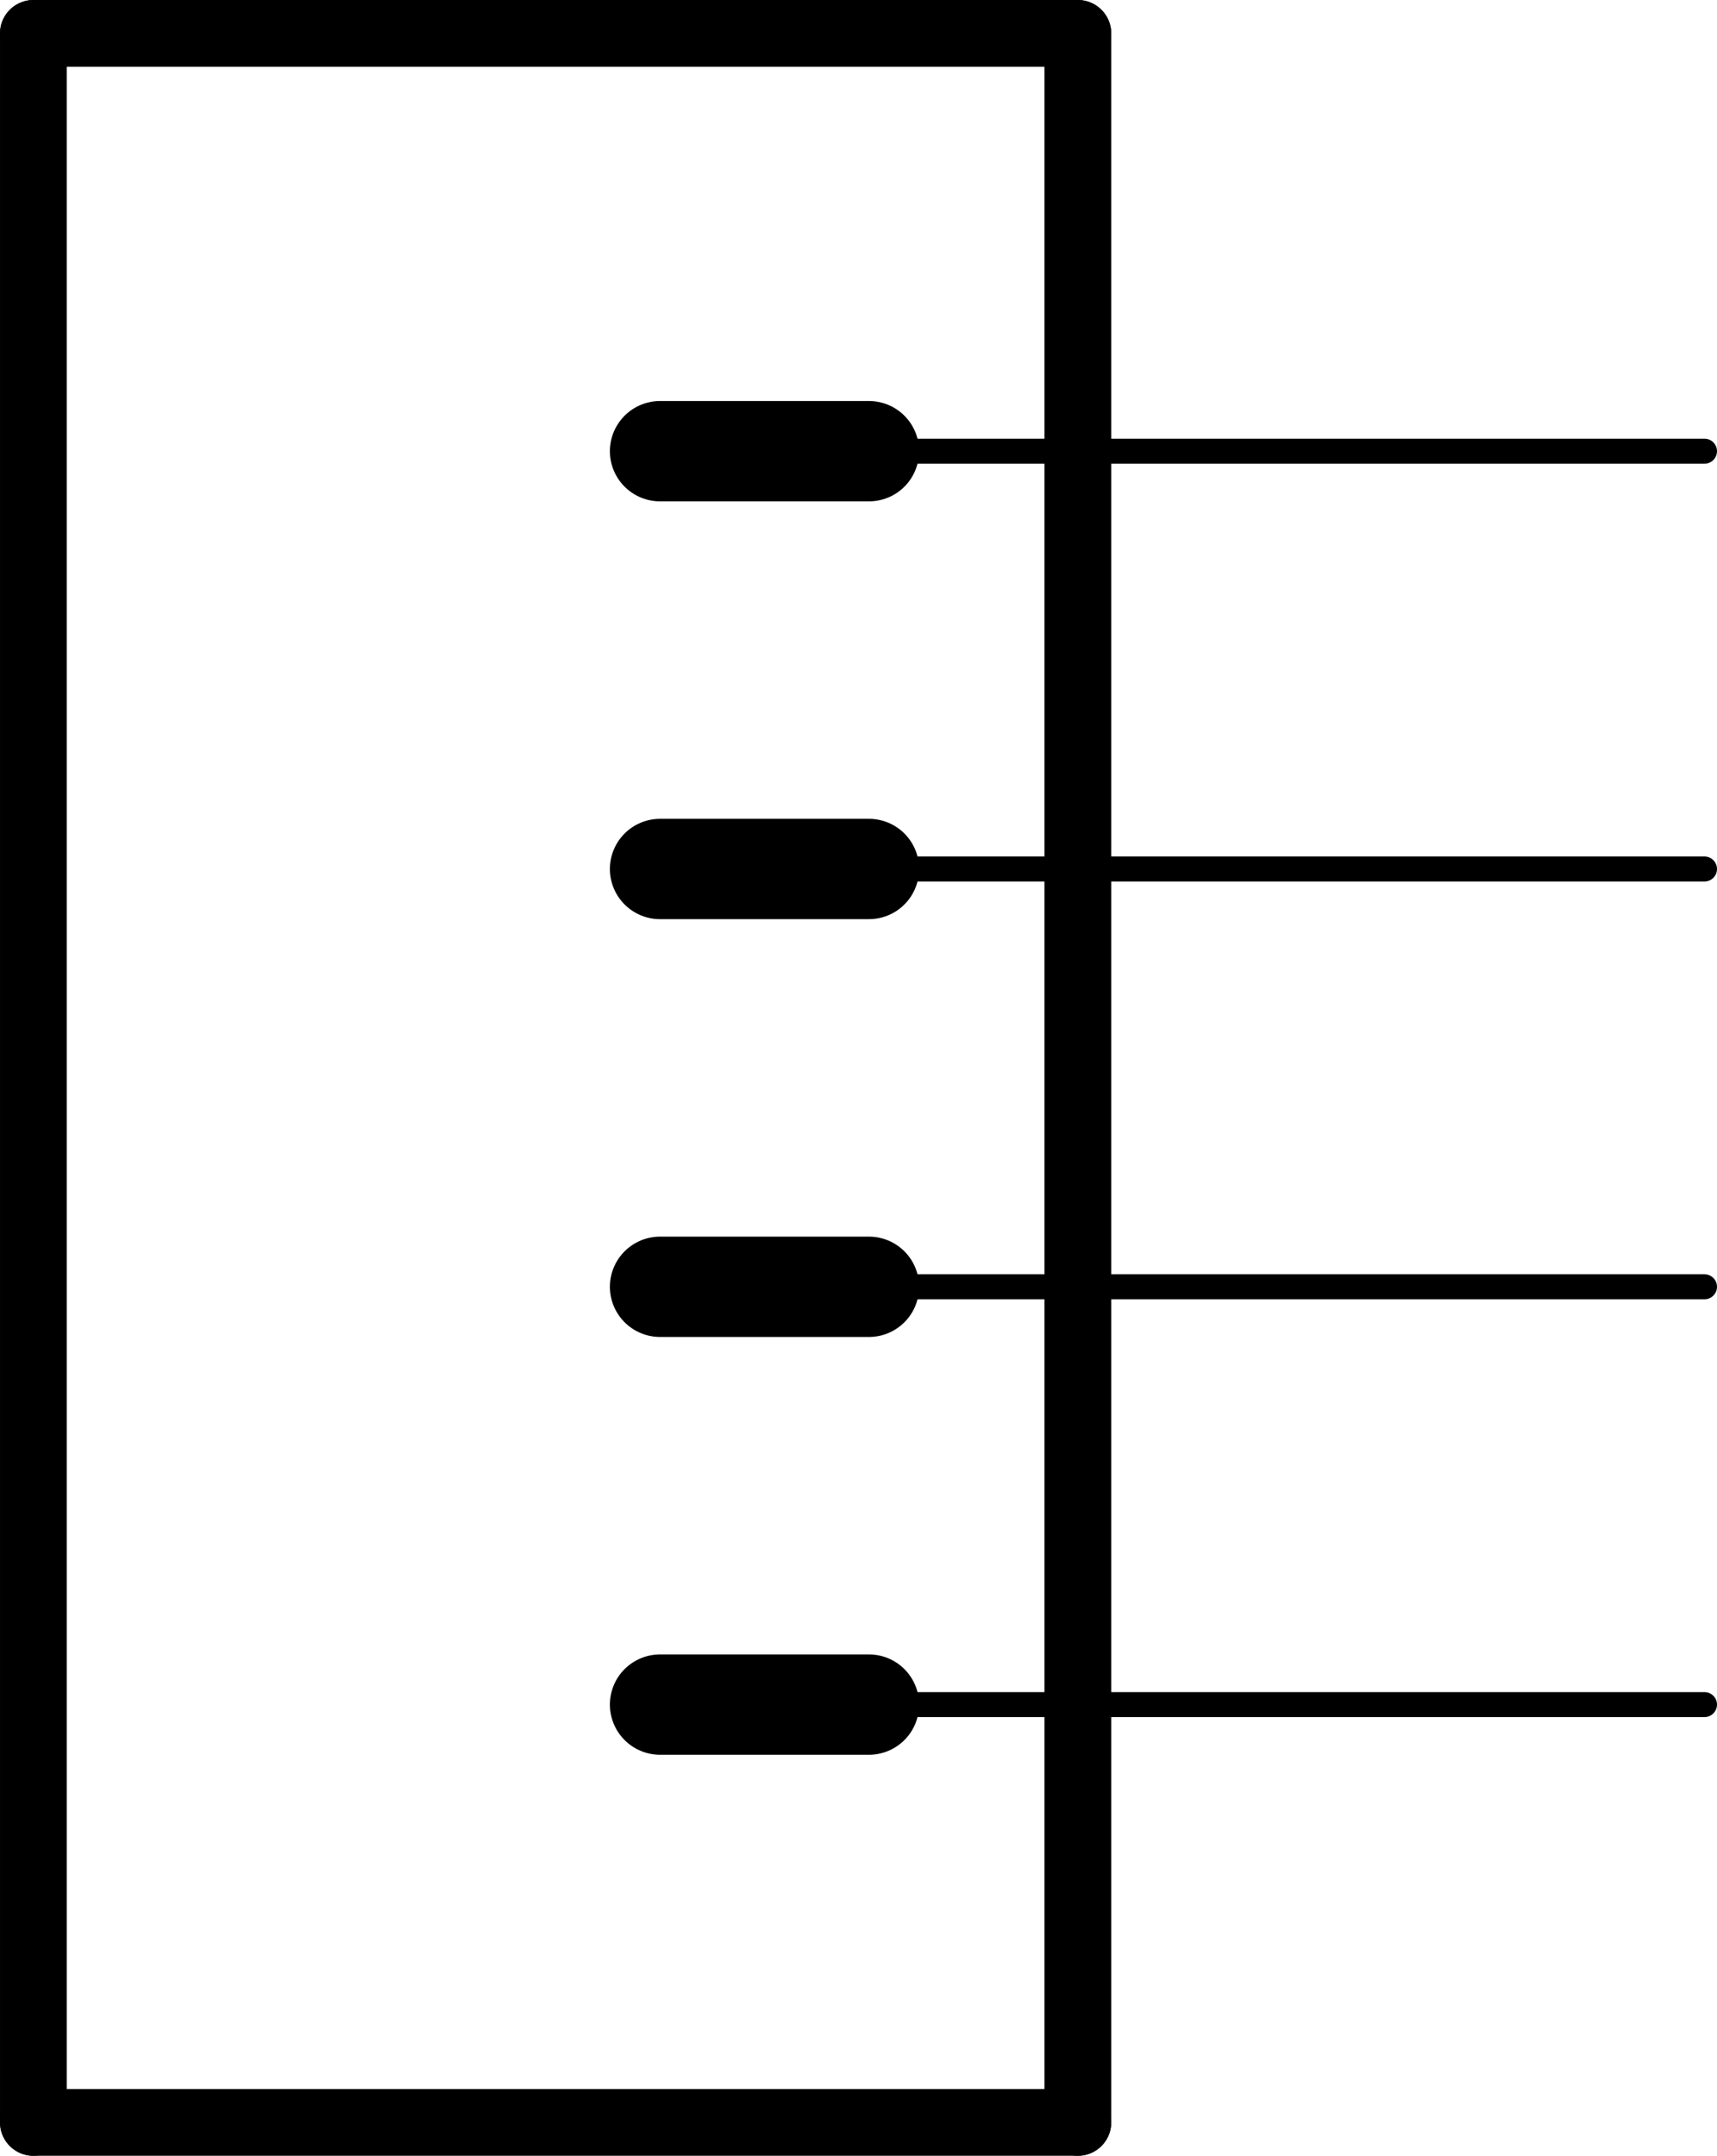 <?xml version='1.0' encoding='UTF-8' standalone='no'?>
<!-- Created with Fritzing (http://www.fritzing.org/) -->
<svg xmlns:svg='http://www.w3.org/2000/svg' xmlns='http://www.w3.org/2000/svg' version='1.2' baseProfile='tiny' x='0in' y='0in' width='0.411in' height='0.516in' viewBox='0 0 10.439 13.106' >
<g id='schematic'>
<line class='other' x1='6.553' y1='12.903' x2='0.203' y2='12.903' stroke='#000000' stroke-width='0.406' stroke-linecap='round'/>
<line class='other' x1='4.013' y1='5.283' x2='5.283' y2='5.283' stroke='#000000' stroke-width='0.61' stroke-linecap='round'/>
<line class='other' x1='4.013' y1='7.823' x2='5.283' y2='7.823' stroke='#000000' stroke-width='0.61' stroke-linecap='round'/>
<line class='other' x1='4.013' y1='10.363' x2='5.283' y2='10.363' stroke='#000000' stroke-width='0.61' stroke-linecap='round'/>
<line class='other' x1='0.203' y1='0.203' x2='0.203' y2='12.903' stroke='#000000' stroke-width='0.406' stroke-linecap='round'/>
<line class='other' x1='6.553' y1='12.903' x2='6.553' y2='0.203' stroke='#000000' stroke-width='0.406' stroke-linecap='round'/>
<line class='other' x1='0.203' y1='0.203' x2='6.553' y2='0.203' stroke='#000000' stroke-width='0.406' stroke-linecap='round'/>
<line class='other' x1='4.013' y1='2.743' x2='5.283' y2='2.743' stroke='#000000' stroke-width='0.61' stroke-linecap='round'/>
<line class='pin' id='connector0pin' connectorname='1' x1='10.363' y1='10.363' x2='5.283' y2='10.363' stroke='#000000' stroke-width='0.152' stroke-linecap='round'/>
<rect class='terminal' id='connector0terminal' x='10.363' y='10.363' width='0' height='0' stroke='none' stroke-width='0' fill='none'/>
<line class='pin' id='connector1pin' connectorname='2' x1='10.363' y1='7.823' x2='5.283' y2='7.823' stroke='#000000' stroke-width='0.152' stroke-linecap='round'/>
<rect class='terminal' id='connector1terminal' x='10.363' y='7.823' width='0' height='0' stroke='none' stroke-width='0' fill='none'/>
<line class='pin' id='connector2pin' connectorname='3' x1='10.363' y1='5.283' x2='5.283' y2='5.283' stroke='#000000' stroke-width='0.152' stroke-linecap='round'/>
<rect class='terminal' id='connector2terminal' x='10.363' y='5.283' width='0' height='0' stroke='none' stroke-width='0' fill='none'/>
<line class='pin' id='connector3pin' connectorname='4' x1='10.363' y1='2.743' x2='5.283' y2='2.743' stroke='#000000' stroke-width='0.152' stroke-linecap='round'/>
<rect class='terminal' id='connector3terminal' x='10.363' y='2.743' width='0' height='0' stroke='none' stroke-width='0' fill='none'/>
</g>
</svg>